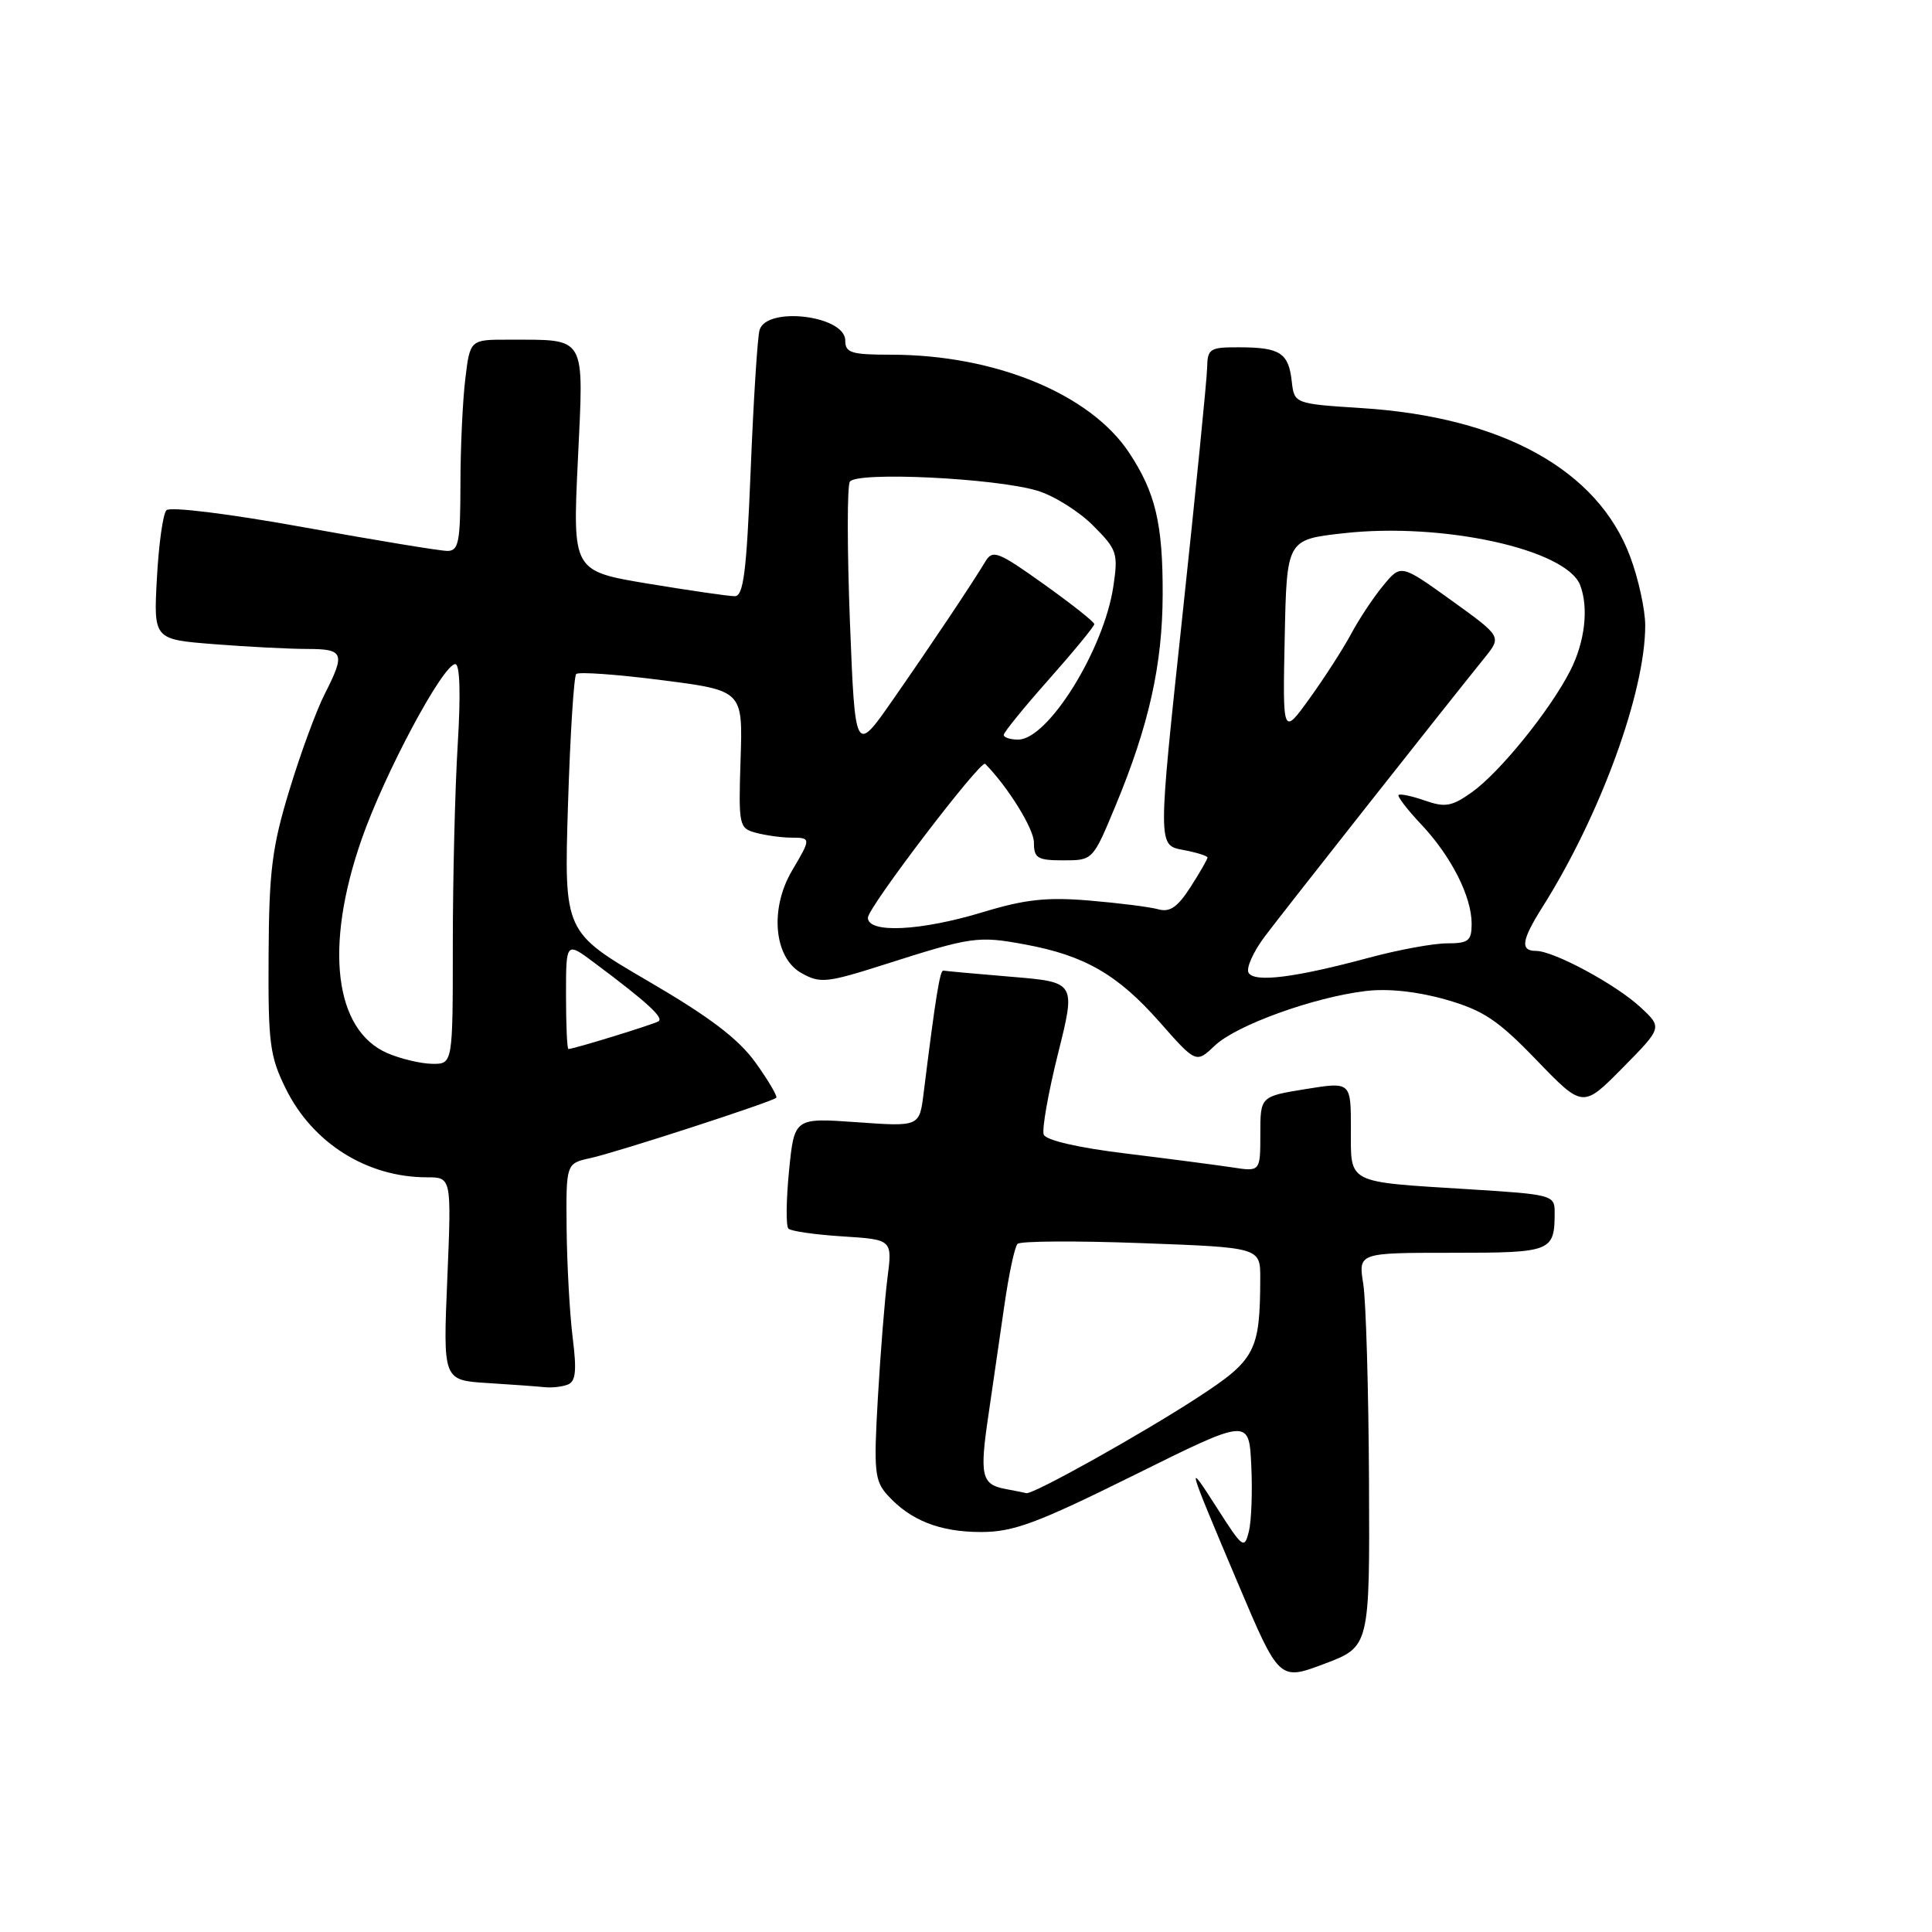<?xml version="1.0" encoding="UTF-8" standalone="no"?>
<!DOCTYPE svg PUBLIC "-//W3C//DTD SVG 1.1//EN" "http://www.w3.org/Graphics/SVG/1.1/DTD/svg11.dtd" >
<svg xmlns="http://www.w3.org/2000/svg" xmlns:xlink="http://www.w3.org/1999/xlink" version="1.1" viewBox="0 0 256 256">
 <g >
 <path fill="currentColor"
d=" M 181.40 196.22 C 181.34 184.14 181.00 172.40 180.64 170.13 C 179.98 166.00 179.98 166.00 192.38 166.00 C 205.68 166.00 206.00 165.87 206.00 160.56 C 206.00 158.37 205.58 158.26 194.75 157.59 C 178.24 156.56 179.00 156.95 179.00 149.56 C 179.00 143.34 179.00 143.34 173.00 144.31 C 167.00 145.28 167.00 145.28 167.00 150.27 C 167.00 155.26 167.00 155.26 163.25 154.68 C 161.19 154.37 154.84 153.54 149.14 152.84 C 142.86 152.08 138.59 151.09 138.30 150.34 C 138.04 149.66 138.89 144.84 140.19 139.62 C 142.56 130.14 142.56 130.14 134.03 129.43 C 129.34 129.04 125.28 128.67 125.00 128.61 C 124.55 128.51 123.97 132.11 122.38 144.89 C 121.83 149.29 121.83 149.29 113.54 148.70 C 105.25 148.11 105.25 148.11 104.55 155.15 C 104.17 159.03 104.13 162.47 104.47 162.80 C 104.80 163.14 108.04 163.60 111.66 163.83 C 118.25 164.25 118.25 164.25 117.59 169.37 C 117.23 172.19 116.66 179.34 116.32 185.26 C 115.76 194.93 115.89 196.22 117.60 198.11 C 120.63 201.46 124.53 203.00 129.98 203.00 C 134.29 203.00 137.36 201.86 150.28 195.46 C 165.50 187.91 165.50 187.91 165.80 194.17 C 165.97 197.62 165.82 201.56 165.48 202.94 C 164.89 205.30 164.66 205.13 161.36 199.97 C 157.08 193.28 157.16 193.55 164.00 209.72 C 169.50 222.72 169.50 222.72 175.50 220.46 C 181.50 218.19 181.50 218.19 181.40 196.22 Z  M 75.22 183.47 C 76.29 183.06 76.44 181.66 75.88 177.22 C 75.49 174.07 75.13 167.60 75.08 162.83 C 75.00 154.16 75.00 154.16 78.25 153.45 C 81.76 152.68 102.27 146.02 102.86 145.46 C 103.05 145.28 101.82 143.18 100.12 140.81 C 97.84 137.64 94.07 134.78 85.88 130.00 C 74.74 123.50 74.74 123.50 75.26 106.69 C 75.55 97.45 76.04 89.63 76.35 89.31 C 76.67 89.00 81.76 89.36 87.67 90.12 C 98.43 91.50 98.43 91.50 98.13 100.61 C 97.85 109.42 97.92 109.75 100.17 110.35 C 101.45 110.69 103.51 110.98 104.75 110.99 C 107.50 111.00 107.50 111.04 104.94 115.38 C 101.96 120.44 102.55 126.91 106.20 128.94 C 108.68 130.33 109.54 130.24 117.20 127.80 C 128.79 124.10 129.57 123.99 135.85 125.15 C 143.73 126.61 148.11 129.14 153.66 135.43 C 158.49 140.91 158.49 140.91 160.99 138.53 C 163.85 135.83 174.09 132.13 181.00 131.31 C 183.96 130.96 187.83 131.38 191.58 132.45 C 196.56 133.88 198.47 135.15 203.62 140.49 C 209.74 146.83 209.74 146.83 215.01 141.49 C 220.27 136.16 220.27 136.16 217.39 133.48 C 214.15 130.46 205.88 126.00 203.53 126.00 C 201.40 126.00 201.61 124.58 204.39 120.18 C 212.05 108.03 218.00 91.74 218.00 82.88 C 218.00 80.79 217.10 76.67 216.00 73.74 C 211.72 62.28 199.06 55.27 180.50 54.08 C 171.50 53.50 171.50 53.50 171.16 50.50 C 170.74 46.77 169.61 46.03 164.25 46.02 C 160.29 46.00 160.00 46.19 159.95 48.75 C 159.92 50.26 158.44 65.11 156.66 81.74 C 153.42 111.99 153.42 111.99 156.71 112.61 C 158.52 112.95 160.00 113.40 160.00 113.63 C 160.00 113.85 158.99 115.61 157.75 117.54 C 156.05 120.19 155.01 120.91 153.50 120.49 C 152.40 120.18 148.29 119.66 144.37 119.33 C 138.71 118.85 135.81 119.17 130.22 120.87 C 121.98 123.37 115.00 123.71 115.00 121.60 C 115.00 120.25 129.96 100.63 130.54 101.21 C 133.56 104.27 137.00 109.82 137.00 111.64 C 137.00 113.72 137.47 114.00 140.91 114.00 C 144.81 114.00 144.81 114.00 147.82 106.75 C 152.25 96.08 154.03 88.09 154.06 78.79 C 154.09 69.40 153.11 65.27 149.61 59.98 C 144.45 52.19 131.83 47.00 118.05 47.00 C 112.79 47.00 112.00 46.75 112.00 45.12 C 112.00 41.80 101.54 40.54 100.64 43.75 C 100.37 44.71 99.84 53.04 99.47 62.25 C 98.92 75.84 98.52 79.00 97.35 79.00 C 96.56 79.00 91.40 78.25 85.89 77.34 C 75.87 75.67 75.87 75.67 76.57 60.99 C 77.36 44.21 77.84 45.04 67.39 45.01 C 62.28 45.00 62.28 45.00 61.65 50.25 C 61.30 53.14 61.01 59.44 61.01 64.25 C 61.00 71.85 60.77 73.00 59.28 73.00 C 58.34 73.00 49.76 71.59 40.22 69.86 C 30.26 68.06 22.52 67.11 22.05 67.61 C 21.59 68.10 21.03 72.15 20.79 76.62 C 20.35 84.73 20.35 84.73 28.42 85.36 C 32.87 85.71 38.41 85.99 40.75 85.99 C 45.57 86.00 45.78 86.55 43.02 91.97 C 41.93 94.11 39.82 99.83 38.35 104.68 C 36.05 112.22 35.65 115.39 35.59 126.50 C 35.52 138.27 35.74 139.96 37.89 144.30 C 41.45 151.49 48.65 156.00 56.57 156.00 C 59.83 156.00 59.83 156.00 59.27 169.45 C 58.70 182.89 58.70 182.89 64.60 183.26 C 67.85 183.46 71.25 183.71 72.17 183.81 C 73.09 183.91 74.46 183.76 75.22 183.47 Z  M 133.19 197.29 C 130.05 196.69 129.78 195.53 130.98 187.46 C 131.54 183.63 132.49 177.12 133.08 173.00 C 133.67 168.88 134.45 165.19 134.83 164.82 C 135.20 164.44 142.59 164.40 151.25 164.72 C 167.00 165.30 167.00 165.30 166.99 169.40 C 166.96 179.05 166.36 180.19 158.66 185.20 C 151.16 190.08 136.86 198.06 136.00 197.85 C 135.72 197.78 134.46 197.53 133.19 197.29 Z  M 51.31 139.54 C 44.30 136.48 42.96 125.43 47.90 111.26 C 50.94 102.51 58.70 88.00 60.33 88.00 C 60.94 88.00 61.06 91.96 60.65 98.66 C 60.29 104.52 60.00 116.44 60.00 125.16 C 60.00 141.00 60.00 141.00 57.25 140.96 C 55.74 140.94 53.07 140.30 51.31 139.54 Z  M 75.00 131.88 C 75.00 124.76 75.00 124.76 78.75 127.57 C 85.68 132.74 88.01 134.87 87.25 135.33 C 86.54 135.76 76.01 139.00 75.32 139.00 C 75.14 139.00 75.00 135.80 75.00 131.88 Z  M 165.45 128.91 C 165.08 128.31 166.06 126.11 167.64 124.02 C 170.21 120.61 191.15 94.06 196.74 87.13 C 198.98 84.35 198.98 84.35 192.30 79.54 C 185.62 74.74 185.62 74.74 183.26 77.62 C 181.95 79.20 180.05 82.08 179.03 84.00 C 178.00 85.92 175.54 89.75 173.56 92.50 C 169.96 97.50 169.96 97.50 170.23 84.50 C 170.50 71.50 170.50 71.50 178.00 70.66 C 191.13 69.18 207.55 72.78 209.38 77.54 C 210.53 80.55 210.01 85.06 208.07 88.86 C 205.39 94.12 198.74 102.33 195.04 104.97 C 192.38 106.86 191.50 107.02 188.81 106.08 C 187.09 105.48 185.52 105.15 185.32 105.34 C 185.13 105.53 186.48 107.29 188.33 109.25 C 192.29 113.45 195.00 118.79 195.00 122.40 C 195.00 124.67 194.58 125.00 191.73 125.00 C 189.93 125.00 185.32 125.85 181.48 126.88 C 171.63 129.54 166.25 130.22 165.45 128.91 Z  M 112.62 82.41 C 112.25 72.78 112.24 64.42 112.61 63.83 C 113.45 62.46 131.88 63.34 137.45 65.02 C 139.63 65.67 142.94 67.74 144.81 69.61 C 148.03 72.83 148.18 73.29 147.52 77.73 C 146.26 86.11 138.87 98.00 134.91 98.00 C 133.86 98.00 133.00 97.72 133.00 97.38 C 133.00 97.04 135.70 93.72 139.00 90.00 C 142.30 86.28 145.00 82.99 145.00 82.70 C 145.00 82.41 141.99 80.03 138.32 77.41 C 132.24 73.07 131.53 72.80 130.57 74.40 C 128.67 77.54 123.46 85.33 118.32 92.71 C 113.31 99.91 113.31 99.91 112.62 82.41 Z "/>
</g>
</svg>
